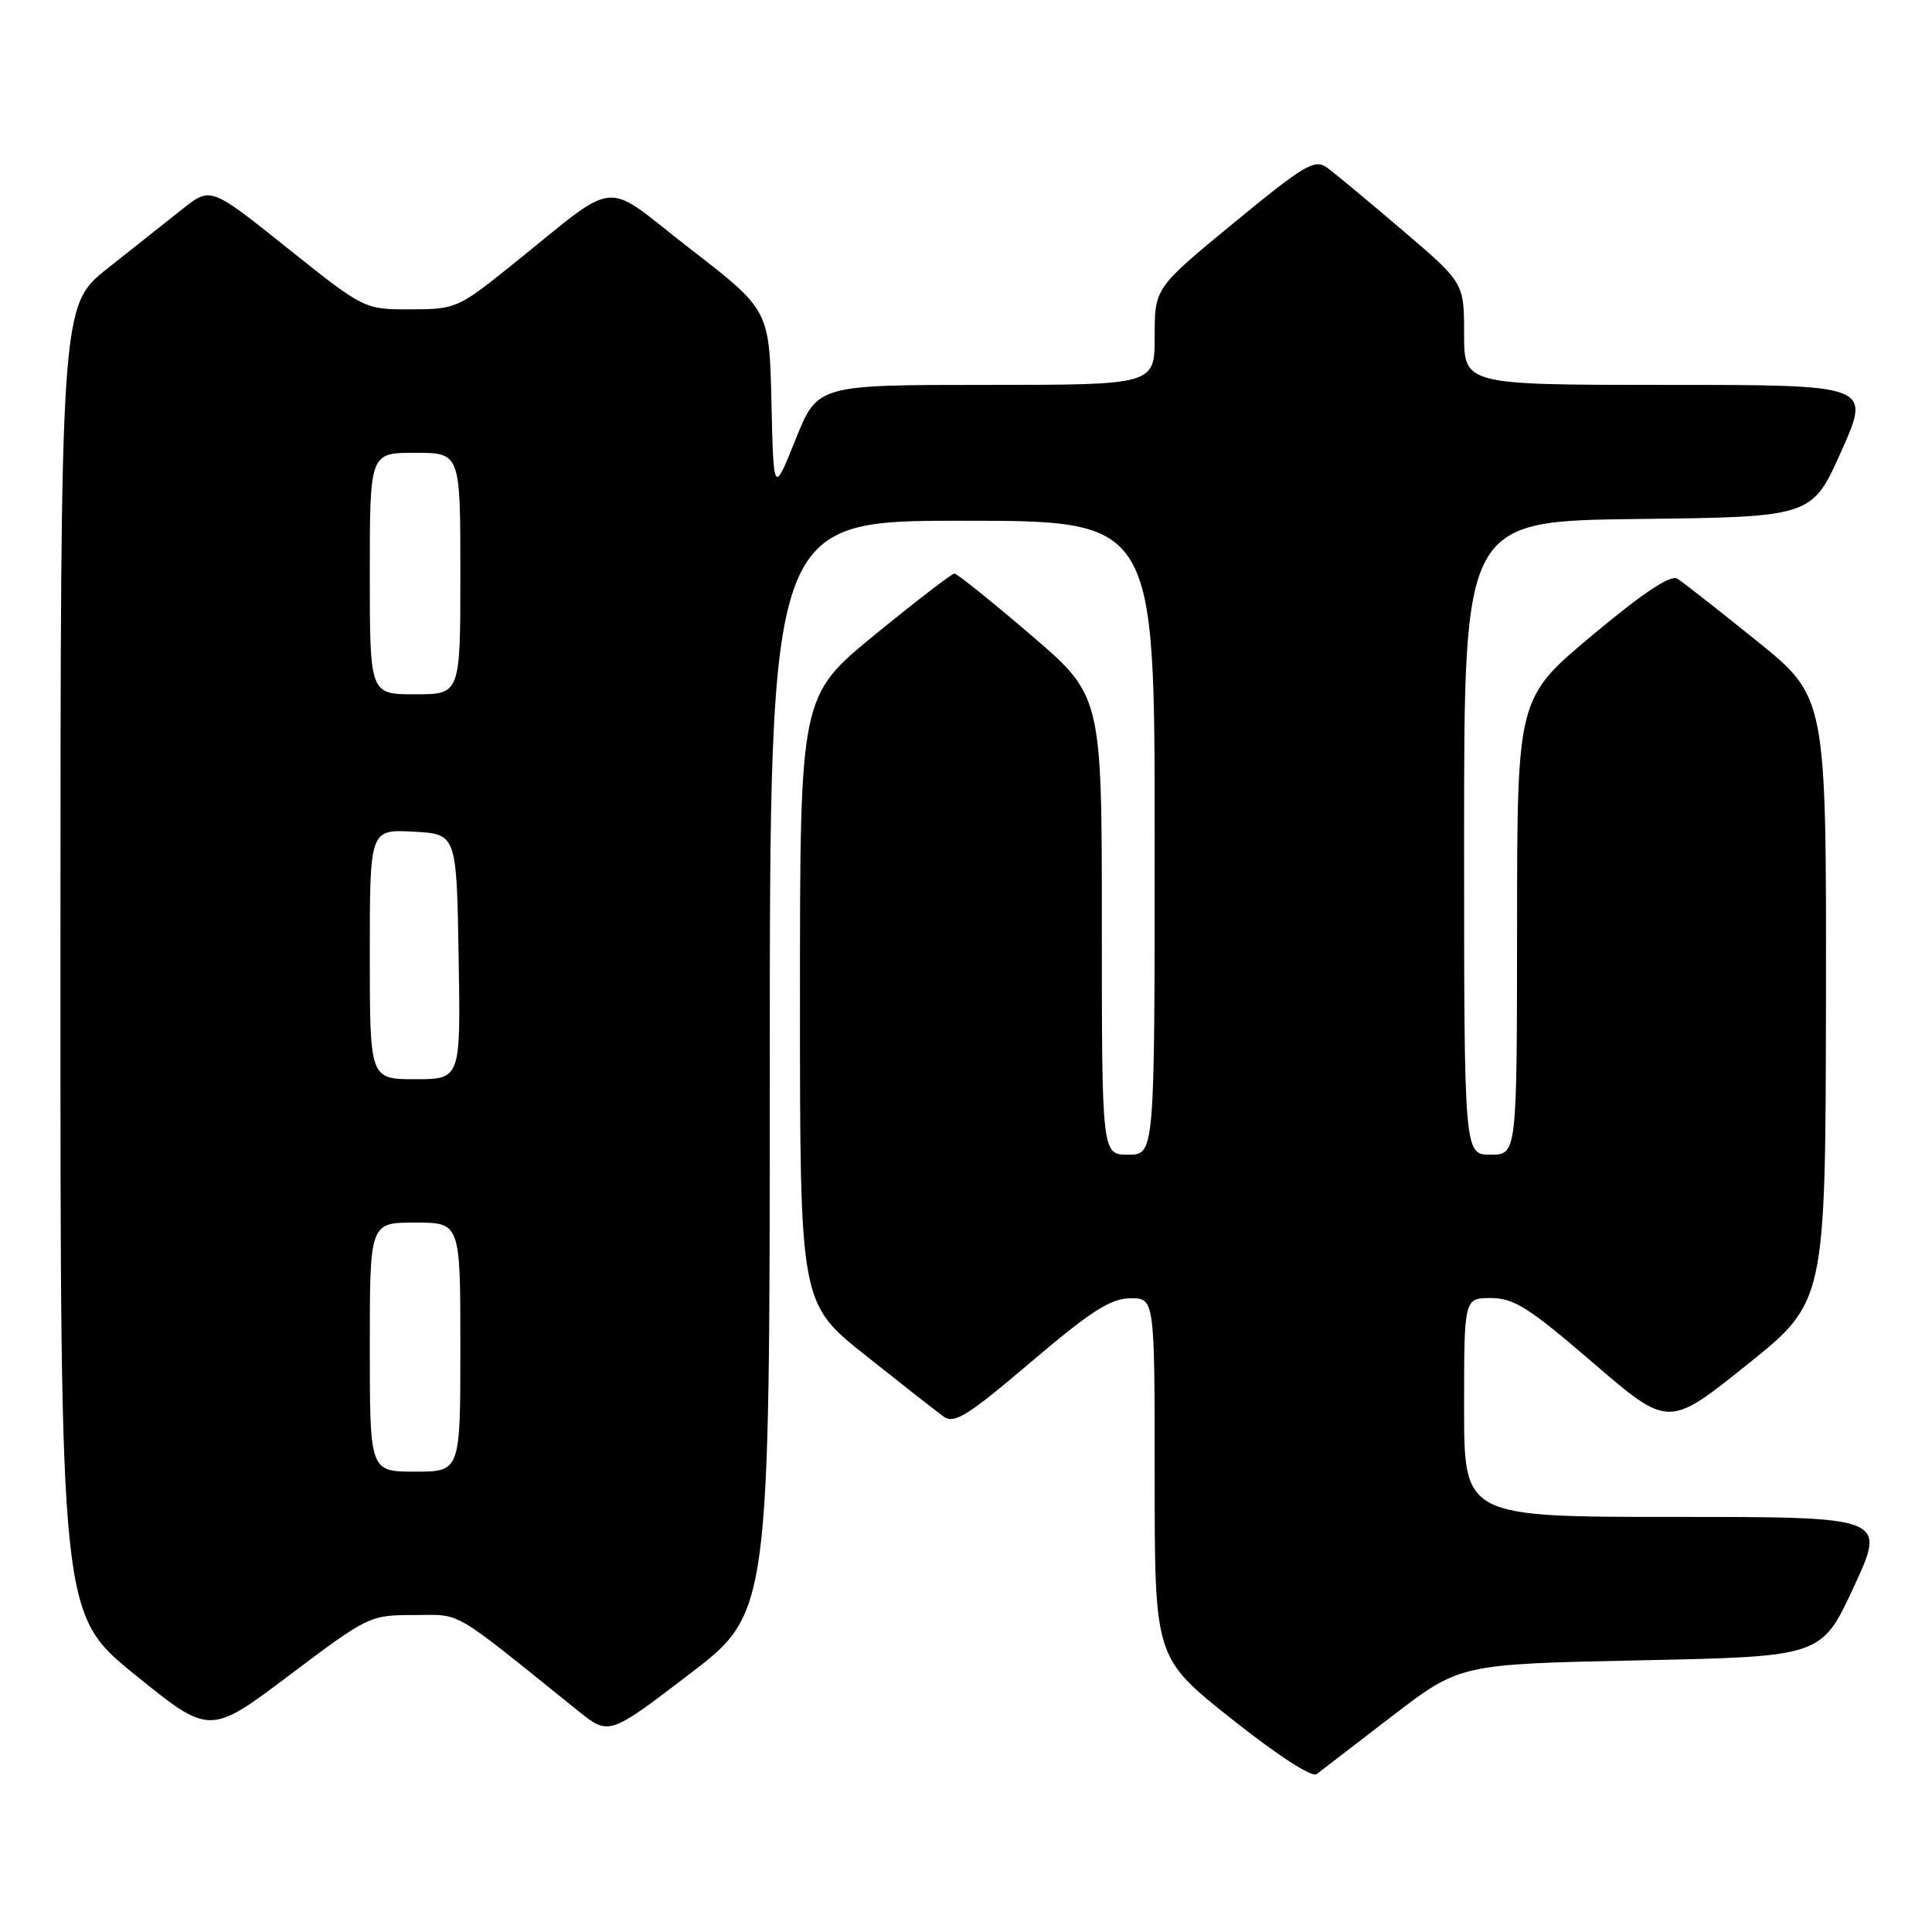 <?xml version="1.0" encoding="UTF-8" standalone="no"?>
<!DOCTYPE svg PUBLIC "-//W3C//DTD SVG 1.1//EN" "http://www.w3.org/Graphics/SVG/1.1/DTD/svg11.dtd" >
<svg xmlns="http://www.w3.org/2000/svg" xmlns:xlink="http://www.w3.org/1999/xlink" version="1.1" viewBox="0 0 256 256">
 <g >
 <path fill="currentColor"
d=" M 184.48 227.38 C 193.45 220.50 193.45 220.50 217.41 220.00 C 241.37 219.50 241.37 219.50 245.65 210.25 C 249.93 201.00 249.93 201.00 221.96 201.00 C 194.00 201.00 194.00 201.00 194.00 186.50 C 194.00 172.00 194.00 172.00 197.56 172.00 C 200.60 172.00 202.61 173.28 211.10 180.59 C 221.08 189.18 221.08 189.18 231.48 180.84 C 241.89 172.50 241.89 172.50 241.95 132.44 C 242.00 92.37 242.00 92.37 232.80 84.94 C 227.73 80.85 222.99 77.13 222.26 76.68 C 221.36 76.12 217.76 78.52 210.98 84.18 C 201.03 92.50 201.03 92.50 201.02 122.75 C 201.00 153.00 201.00 153.00 197.50 153.00 C 194.00 153.00 194.00 153.00 194.00 111.02 C 194.00 69.04 194.00 69.04 217.05 68.77 C 240.11 68.50 240.11 68.50 244.00 59.75 C 247.90 51.00 247.90 51.00 220.95 51.00 C 194.00 51.00 194.00 51.00 194.00 44.24 C 194.00 37.48 194.00 37.48 185.81 30.49 C 181.31 26.65 176.81 22.91 175.81 22.19 C 174.20 21.03 172.82 21.86 163.50 29.52 C 153.00 38.16 153.00 38.16 153.00 44.58 C 153.00 51.00 153.00 51.00 130.66 51.00 C 108.32 51.00 108.32 51.00 105.41 58.25 C 102.50 65.50 102.50 65.50 102.22 53.29 C 101.94 41.08 101.94 41.08 91.43 32.95 C 79.49 23.70 82.44 23.40 67.50 35.38 C 60.72 40.82 60.31 40.99 54.38 40.99 C 48.26 41.00 48.26 41.00 38.08 32.87 C 27.91 24.74 27.91 24.74 24.20 27.68 C 22.17 29.30 17.69 32.84 14.26 35.56 C 8.02 40.50 8.02 40.50 8.01 127.20 C 8.00 213.90 8.00 213.90 17.89 221.91 C 27.79 229.93 27.79 229.93 38.36 221.96 C 48.82 214.09 49.01 214.00 54.88 214.00 C 61.32 214.00 59.49 212.93 76.59 226.69 C 80.69 229.98 80.69 229.98 91.34 221.84 C 102.00 213.70 102.00 213.70 102.00 141.35 C 102.00 69.00 102.00 69.00 127.50 69.00 C 153.00 69.00 153.00 69.00 153.00 111.00 C 153.00 153.00 153.00 153.00 149.50 153.00 C 146.00 153.00 146.00 153.00 146.00 122.59 C 146.00 92.18 146.00 92.18 136.54 84.09 C 131.34 79.64 126.81 76.00 126.47 76.00 C 126.12 76.00 121.38 79.65 115.92 84.11 C 106.00 92.23 106.00 92.23 106.00 132.45 C 106.00 172.68 106.00 172.68 114.68 179.59 C 119.46 183.39 124.11 187.04 125.03 187.70 C 126.44 188.72 128.18 187.64 136.60 180.48 C 144.52 173.75 147.15 172.06 149.75 172.03 C 153.00 172.00 153.00 172.00 153.00 195.83 C 153.00 219.67 153.00 219.67 163.21 227.78 C 169.27 232.59 173.85 235.56 174.46 235.08 C 175.03 234.63 179.54 231.17 184.48 227.38 Z  M 49.00 178.50 C 49.00 162.00 49.00 162.00 55.00 162.00 C 61.00 162.00 61.00 162.00 61.00 178.50 C 61.00 195.00 61.00 195.00 55.00 195.00 C 49.00 195.00 49.00 195.00 49.00 178.50 Z  M 49.00 126.45 C 49.00 109.90 49.00 109.90 54.75 110.20 C 60.50 110.50 60.50 110.50 60.77 126.75 C 61.05 143.00 61.05 143.00 55.02 143.00 C 49.00 143.00 49.00 143.00 49.00 126.45 Z  M 49.00 76.00 C 49.00 60.00 49.00 60.00 55.00 60.00 C 61.00 60.00 61.00 60.00 61.00 76.00 C 61.00 92.00 61.00 92.00 55.00 92.00 C 49.00 92.00 49.00 92.00 49.00 76.00 Z "/>
</g>
</svg>